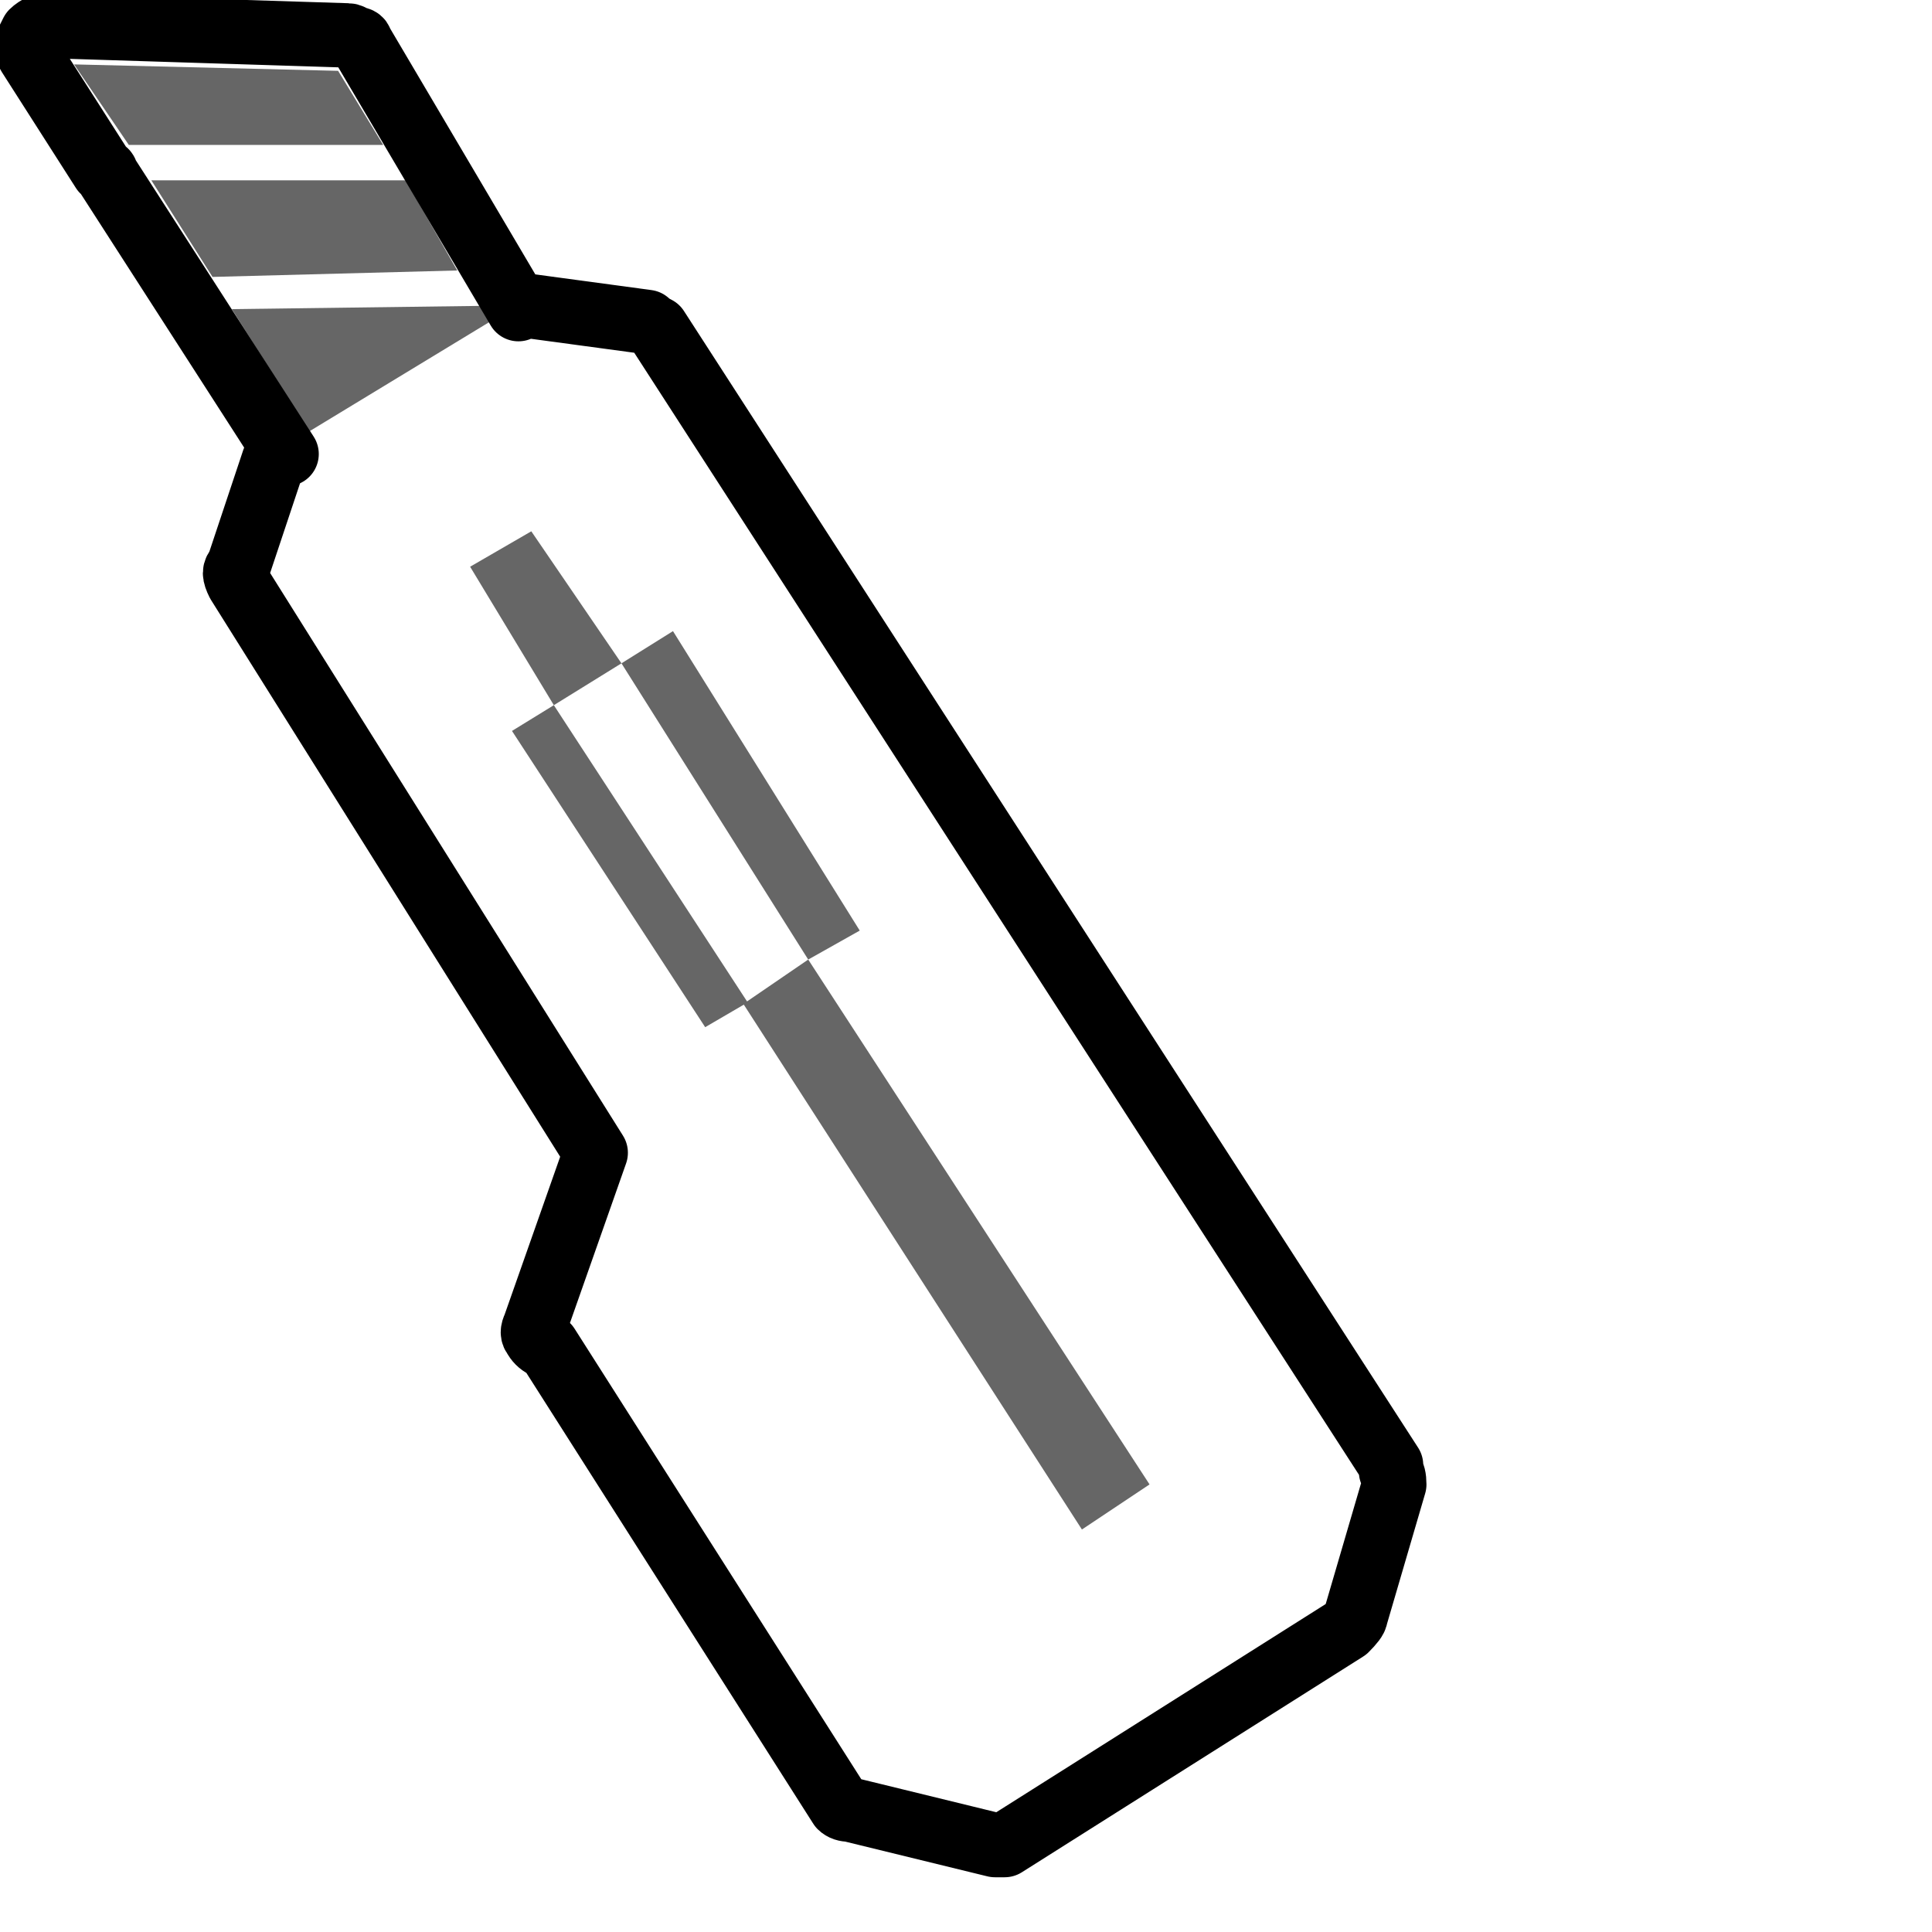 
<svg xmlns="http://www.w3.org/2000/svg" version="1.1" xmlns:xlink="http://www.w3.org/1999/xlink" preserveAspectRatio="none" x="0px" y="0px" width="30px" height="30px" viewBox="0 0 30 30">
<defs>
<filter id="Filter_1" x="-20%" y="-20%" width="140%" height="140%" color-interpolation-filters="sRGB">
<feColorMatrix in="SourceGraphic" type="matrix" values="0 0 0 0 1 0 0 0 0 1 0 0 0 0 1 0 0 0 1 0" result="result1"/>
</filter>

<g id="Layer1_0_FILL">
<path fill="#FFFFFF" stroke="none" d="
M -4 -40.9
Q -4.1 -41 -4.15 -41
L -6.05 -41.1
Q -6.15 -41.1 -6.15 -41.05 -6.2 -41.05 -6.25 -41
L -19.2 -28
Q -19.25 -27.95 -19.25 -27.9
L -19.15 -26.25
Q -19.15 -26.2 -19.1 -26.15
L -22.15 -23.3
Q -22.2 -23.3 -22.2 -23.2 -22.2 -23.15 -22.2 -23.1
L -21.45 -19
Q -21.4 -18.95 -21.35 -18.9 -21.25 -18.85 -21.15 -18.85 -21.1 -18.85 -21.05 -18.9
L -19.7 -20.25
Q -19.7 -20.3 -19.65 -20.3
L -16.5 -23.45
Q -16.45 -23.4 -16.35 -23.35
L -14.85 -23.15
Q -14.8 -23.15 -14.75 -23.15 -14.7 -23.15 -14.65 -23.2
L -8.15 -29.6 -5.65 -29.25
Q -5.55 -29.25 -5.5 -29.3 -5.4 -29.35 -5.4 -29.45
L -5.4 -29.5 -0.2 -34.7
Q -0.15 -34.75 -0.15 -34.85
L -0.1 -36.85
Q -0.1 -36.95 -0.15 -37
L -4 -40.9
M -5.3 -37.9
L -4.5 -37.15 -10.5 -31.15 -10.1 -30.7 -13.45 -27.25 -13.95 -27.75 -15.5 -26.25 -16.2 -26.95 -14.65 -28.5 -15.25 -29.1 -11.85 -32.45 -11.3 -31.85 -5.3 -37.9
M -19 -25.6
L -18.8 -25.8 -16.85 -23.75 -18.25 -22.35 -19 -25.6
M -21.05 -19.55
L -21.7 -23.05 -20.85 -23.85 -20.1 -20.5 -21.05 -19.55
M -18.65 -22
L -19.7 -20.9 -20.45 -24.25 -19.4 -25.2 -18.65 -22
M -10.55 -31.15
L -11.3 -31.85 -14.65 -28.5 -13.95 -27.75 -10.55 -31.15 Z"/>
</g>

<g id="Layer1_1_FILL">
<path fill="#FFFFFF" stroke="none" d="
M 10.5 -36.2
L 12.95 -21.55 16.45 -24.15 22.6 -15.9 26.55 -18.85 20.4 -27.1 23.85 -29.65 10.5 -36.2 Z"/>
</g>

<g id="___2_0_Layer0_0_FILL">
<path fill="#FAED39" stroke="none" d="
M 35.8 5.35
Q 26.1 9.7 17.9 17.9 0 35.95 0 61.3 0 79.7 9.3 94.05 11.9 98.15 15.35 102.1 11.25 104.3 6.5 107 5.35 108 5.85 109.15 6.65 110.3 8.3 110.95 13.4 113.65 21.75 117.5 24.4 118.75 27.35 120.05 29.4 120.95 31.45 121.85 27.9 119.65 26.45 118.25 24.15 115.8 24.15 112.5 24.15 109.9 25.7 106.7 27.35 103.25 27.5 100.95 27.6 98.9 23.8 92.75 19.55 86.35 18.9 85.35 10.85 72.05 10.85 56.95 10.85 23.9 35.8 5.35 Z"/>

<path fill="#F09E00" stroke="none" d="
M 118.75 39.25
Q 119.65 43.1 119.65 47.45 119.65 59.75 83.95 61.95 82.4 61.55 79.95 58.2 76.15 52.6 75.25 51.7 67.55 42.45 54.75 42.45 44.75 42.45 38.5 48.25 30.7 55.55 30.7 69.35 30.7 70.75 31.35 74.6 31.85 77.65 33.15 81.25 33.5 82.65 34 84.05 34.4 84.45 34.65 85.1 37.75 92.25 40.55 93.15 41.55 93.4 46.05 92 48.75 91.1 48.75 94.8
L 48.5 109.4
Q 48.5 118.9 47.7 122.35 47.1 124.9 44 125.3 43 125.4 40.3 125.3 44.4 126.8 46.95 127.6 48.75 128.25 50.55 127.35 52.05 126.3 52.45 124.65 52.7 123.5 52.95 122.35 53.35 120.05 53.5 117.6 54.5 111.6 55.4 102.75 55.8 98.9 56.05 95.95 56.05 95.45 56.15 94.95 56.7 88.4 56.7 86.1 56.95 79.7 53.5 81.25 50.65 82.65 42.75 87.15 41.2 84.45 40.15 81.4 38 73.45 42.1 66.4 43 65 44 63.85 49.25 58.6 56.55 58.6 64.25 58.6 69.5 63.95 74.45 68.85 74.85 75.75 75 79.45 76.9 78.8 88.05 76.25 99.15 73.45 121.3 68.05 121.7 67.8 122.7 66.9 122.7 61.3 122.7 58.6 122.45 55.9 121.85 47.1 118.75 39.25 Z"/>

<path fill="#FFCC1E" stroke="none" d="
M 118.75 39.25
Q 114.4 27.6 104.95 17.9 86.9 0 61.4 0 59.6 0 57.45 0.1 57.2 0.1 56.55 0.1 46.7 0.85 37.85 4.35 36.95 4.7 35.8 5.35 10.85 23.9 10.85 56.95 10.85 72.05 18.9 85.35 19.55 86.35 23.8 92.75 27.6 98.9 27.5 100.95 27.35 103.25 25.7 106.7 24.15 109.9 24.15 112.5 24.15 115.8 26.45 118.25 27.9 119.65 31.45 121.85 32.1 122.1 32.75 122.35 36.95 124.15 40.3 125.3 43 125.4 44 125.3 47.1 124.9 47.7 122.35 48.5 118.9 48.5 109.4
L 48.75 94.8
Q 48.75 91.1 46.05 92 41.55 93.4 40.55 93.15 37.75 92.25 34.65 85.1 34.4 84.45 34 84.05 33.5 82.65 33.15 81.25 31.85 77.65 31.35 74.6 30.7 70.75 30.7 69.35 30.7 55.55 38.5 48.25 44.75 42.45 54.75 42.45 67.55 42.45 75.25 51.7 76.15 52.6 79.95 58.2 82.4 61.55 83.95 61.95 119.65 59.75 119.65 47.45 119.65 43.1 118.75 39.25 Z"/>
</g>

<g id="___1_0_Layer0_0_FILL">
<path fill="#DB0E45" stroke="none" d="
M 54.65 119.7
Q 50.8 116.2 45.25 115.85 53.45 118.35 53.85 126.2 54 132.75 49.85 136.1 46.35 139 40.5 138.75 35.55 138.5 32.2 135.7 27.65 131.95 28.45 126.1 27.8 127.85 27.65 129.65 27.65 129.9 27.65 130.05 28.05 136.1 32.45 140.1
L 32.45 140.25
Q 37.05 144.1 43.6 144.2
L 43.85 144.2
Q 50.55 144.1 54.8 140.25
L 54.9 140.1
Q 59.3 136.1 59.6 130.05 59.6 129.9 59.6 129.65 59.3 123.5 54.65 119.7
M 88.85 37.3
L 88.85 36.9
Q 88.75 26.15 82.85 18 82.6 17.7 82.45 17.45 77.25 10.35 69.25 6 72.15 7.85 74.3 11.05 78.8 17.7 78.8 28.55 78.8 43.3 73.6 52.95 72.25 55 61.75 68.2 58.9 71.65 57.35 76.7 56.25 79.65 54.4 85.5 52.35 91.25 50.15 93.95 46.75 97.9 41.95 97.9 37.7 97.9 34.2 95.55 30.9 93.15 29.3 89.4 28.75 93.15 28.6 97.65
L 28.6 100.2
Q 28.75 105.4 33.4 108.5 37.6 111.1 45 111.1 48.9 111.1 51.8 109.45 56.8 106.75 57.5 99.8
L 57.5 99.25
Q 57.6 90.3 61.2 84.95
L 61.35 84.85
Q 65.45 78.55 70.85 73.25 77.8 66.85 83 59.1 88.6 50.55 88.85 37.3 Z"/>

<path fill="#FF2560" stroke="none" d="
M 43.85 115.55
Q 43.6 115.55 43.45 115.55 37.3 115.85 32.7 119.7
L 32.6 119.7
Q 29.4 122.25 28.45 126.1 27.65 131.95 32.2 135.7 35.55 138.5 40.5 138.75 46.35 139 49.85 136.1 54 132.75 53.85 126.2 53.45 118.35 45.25 115.85 44.8 115.55 43.85 115.55
M 40.5 119.95
Q 41.15 121.15 40.6 122.65 40.2 124.05 38.6 124.75 37.3 125.8 35.55 125.55 34.2 125.4 33.55 124.35 32.7 123 33.25 121.7 33.95 120.2 35.55 119.4 36.9 118.45 38.3 118.6 39.8 118.6 40.5 119.95
M 69.25 6
Q 68.15 5.2 67.05 4.65 66.8 4.5 66.65 4.35 65.3 3.55 63.9 3 62.95 2.8 62.3 2.55 54.65 0 46.6 0
L 46.5 0
Q 35.7 0 27.25 3.45
L 26.05 3.85
Q 20.15 6.65 15.8 12.4 10.2 19.2 10.2 26.8 10.2 34.15 13.35 39.1 17.15 44.8 24.1 44.8 28.05 44.8 29.8 42.3 30.2 41.35 31.55 38.15 31.45 37.85 31.45 37.75
L 31.45 37.45
Q 30.75 34.95 32.3 32.4 33.4 30 35.3 28.7
L 35.15 28.95
Q 39.8 25.75 46.1 25.75 52.1 26 55.75 29.5
L 55.85 29.55
Q 59.2 33.2 59.2 38.4
L 59.2 38.55
Q 59.05 43.85 56 48.2 55.85 48.3 55.75 48.45 51.5 54.05 45.95 59.75
L 46.1 59.75
Q 39.4 66.45 34.35 74.85 34.05 75.15 34.05 75.55 30.75 81.55 29.3 89.4 30.9 93.15 34.2 95.55 37.7 97.9 41.95 97.9 46.75 97.9 50.15 93.95 52.35 91.25 54.4 85.5 56.25 79.65 57.35 76.7 58.9 71.65 61.75 68.2 72.25 55 73.6 52.95 78.8 43.3 78.8 28.55 78.8 17.7 74.3 11.05 72.15 7.85 69.25 6 Z"/>

<path fill="#FFFFFF" stroke="none" d="
M 40.6 122.65
Q 41.15 121.15 40.5 119.95 39.8 118.6 38.3 118.6 36.9 118.45 35.55 119.4 33.95 120.2 33.25 121.7 32.7 123 33.55 124.35 34.2 125.4 35.55 125.55 37.3 125.8 38.6 124.75 40.2 124.05 40.6 122.65 Z"/>

<path fill="#FC6384" stroke="none" d="
M 26.05 3.85
Q 24.5 4.5 22.85 5.3
L 22.85 5.2
Q 12.4 10.35 6.55 19.2 0.1 28.3 0 39.2 0 45.2 2.55 50.25 5.85 57.9 16.6 58
L 16.85 58
Q 24.1 57.6 28.35 52.55 28.45 52.3 28.6 51.9 31.65 47.5 31.65 42.05 31.65 40.15 31.55 38.15 30.2 41.35 29.8 42.3 28.05 44.8 24.1 44.8 17.15 44.8 13.35 39.1 10.2 34.15 10.2 26.8 10.2 19.2 15.8 12.4 20.15 6.65 26.05 3.85 Z"/>
</g>

<g id="___1_0_Layer0_0_MEMBER_0_FILL">
<path fill="#FFFFFF" stroke="none" d="
M 530 655.85
Q 527.55 654.25 527.5 654.2
L 527 654.2
Q 526.983 654.234 526.95 654.25 526.95 654.539 526.95 654.8 526.946 656.221 527.65 657.55 528.6 659.4 530.15 659.4 531.35 659.4 531.8 659.2 532.4 658.95 532.4 658.2 532.4 657.55 530 655.85 Z"/>
</g>

<g id="___1_0_Layer0_0_MEMBER_1_FILL">
<path fill="#FFFFFF" stroke="none" d="
M 545.35 473.5
Q 545.5 473.65 546.4 474.2 547.1 474.65 547.4 474.95 548.9 476.65 549.75 477.9 552.05 481.05 552 485.1 551.95 487.95 551.15 490.3 550.35 492.6 548.65 495 550.75 494.45 552.4 491 553.75 488.05 553.8 485.8 553.9 483.1 553.3 481.2 552.75 479.25 551.3 477.55 549.15 474.95 545.35 473.5 Z"/>
</g>

<g id="Layer1_4_FILL">
<path fill="#FFFFFF" stroke="none" d="
M 21.65 23.05
Q 21.65 22.9 21.6 22.85 21.6 22.8 21.6 22.75
L 10.2 5.1
Q 10.1 5.05 10.05 5
L 8.2 4.75
Q 8.15 4.75 8.05 4.8
L 5.6 0.65
Q 5.6 0.6 5.5 0.6 5.45 0.55 5.4 0.55
L 0.65 0.4
Q 0.55 0.45 0.5 0.5 0.45 0.6 0.4 0.7 0.4 0.75 0.45 0.85
L 1.6 2.65
Q 1.65 2.65 1.65 2.7
L 4.45 7.05
Q 4.35 7.1 4.25 7.15
L 3.7 8.8
Q 3.65 8.85 3.65 8.9 3.65 8.95 3.7 9.05
L 9.25 17.9 8.3 20.6
Q 8.25 20.7 8.3 20.75 8.35 20.85 8.45 20.9
L 8.5 20.9 13.05 28.05
Q 13.1 28.1 13.2 28.1
L 15.45 28.65
Q 15.55 28.65 15.6 28.65
L 20.9 25.3
Q 21.05 25.15 21.05 25.1
L 21.65 23.05
M 6.3 2.8
L 7.1 4.2 3.3 4.3 2.35 2.8 6.3 2.8
M 7.45 4.75
L 7.6 5 4.8 6.7 3.6 4.8 7.45 4.75
M 5.25 1.1
L 5.95 2.25 2 2.25 1.15 1 5.25 1.1
M 8.6 10.95
L 7.3 8.8 8.25 8.25 9.65 10.3 10.45 9.8 13.35 14.45 12.55 14.9 17.85 23.05 16.8 23.75 11.55 15.6 10.95 15.95 7.95 11.35 8.6 10.95
M 9.65 10.3
L 8.6 10.95 11.6 15.55 12.55 14.9 9.65 10.3 Z"/>

<path fill="#666666" stroke="none" d="
M 12.55 14.9
L 13.35 14.45 10.45 9.8 9.65 10.3 12.55 14.9
M 8.6 10.95
L 7.95 11.35 10.95 15.95 11.55 15.6 16.8 23.75 17.85 23.05 12.55 14.9 11.6 15.55 8.6 10.95
M 7.3 8.8
L 8.6 10.95 9.65 10.3 8.25 8.25 7.3 8.8
M 5.95 2.25
L 5.25 1.1 1.15 1 2 2.25 5.95 2.25
M 7.6 5
L 7.45 4.75 3.6 4.8 4.8 6.7 7.6 5
M 7.1 4.2
L 6.3 2.8 2.35 2.8 3.3 4.3 7.1 4.2 Z"/>
</g>

<g id="Layer0_0_FILL">
<path fill="#FFFFFF" stroke="none" d="
M 20.8 15.25
Q 20.8 15.4 20.65 15.55 20.55 15.65 20.35 15.65 20.2 15.65 20.05 15.55 19.95 15.4 19.95 15.25
L 19.95 12.25
Q 18.75 10.8 17.5 10.9
L 17.45 13.8
Q 17.45 13.95 17.35 14.05 17.2 14.2 17.05 14.2 16.9 14.2 16.75 14.05 16.6 13.95 16.6 13.8
L 16.65 10.65
Q 15.6 9.25 14.35 9.55 14.3 9.55 14.25 9.55
L 14.25 13.4
Q 14.25 13.55 14.15 13.7 14 13.8 13.85 13.8 13.7 13.8 13.55 13.7 13.45 13.55 13.45 13.4
L 13.45 4.55
Q 12.1 3.65 10.8 4.45
L 10.8 17.95
Q 10.8 18.1 10.7 18.25 10.55 18.35 10.4 18.35 10.25 18.35 10.1 18.25 10 18.1 10 17.95
L 10 14.95
Q 8.85 13.65 6.9 13.35 6.35 14.4 6.35 16.15
L 11.95 26.05 21.05 26.05
Q 23.2 20.35 23.25 13.85 22.15 12.8 20.8 12.55
L 20.8 15.25 Z"/>
</g>

<path id="Layer1_4_1_STROKES" stroke="#000000" stroke-width="1" stroke-linejoin="round" stroke-linecap="round" fill="none" d="
M 4.25 7.15
L 3.7 8.8
Q 3.65 8.85 3.65 8.9 3.65 8.95 3.7 9.05
L 9.25 17.9 8.3 20.6
Q 8.25 20.7 8.3 20.75 8.35 20.85 8.45 20.9
L 8.5 20.9 13.05 28.05
Q 13.1 28.1 13.2 28.1
L 15.45 28.65
Q 15.55 28.65 15.6 28.65
L 20.9 25.3
Q 21.05 25.15 21.05 25.1
L 21.65 23.05
Q 21.65 22.9 21.6 22.85 21.6 22.8 21.6 22.75
L 10.2 5.1
Q 10.1 5.05 10.05 5
L 8.2 4.75
Q 8.15 4.75 8.05 4.8
L 5.6 0.65
Q 5.6 0.6 5.5 0.6 5.45 0.55 5.4 0.55
L 0.65 0.4
Q 0.55 0.45 0.5 0.5 0.45 0.6 0.4 0.7 0.4 0.75 0.45 0.85
L 1.6 2.65
Q 1.65 2.65 1.65 2.7
L 4.45 7.05
Q 4.35 7.1 4.25 7.15 Z"/>
</defs>

<g transform="matrix( 1, 0, 0, 1, -10.4,16.55) ">
<use xlink:href="#Layer1_0_FILL"/>
</g>

<g transform="matrix( 1, 0, 0, 1, 0,0) ">
<use xlink:href="#Layer1_1_FILL"/>
</g>

<g transform="matrix( 0.141, 0, 0, 0.141, 34.25,-24.55) ">
<g transform="matrix( 1, 0, 0, 1, 0,0) ">
<use filter="url(#Filter_1)" xlink:href="#___2_0_Layer0_0_FILL"/>
</g>
</g>

<g transform="matrix( 0.138, 0, 0, 0.139, 63.7,-27.35) ">
<g transform="matrix( 1, 0, 0, 1, 0,0) ">
<use filter="url(#Filter_1)" xlink:href="#___1_0_Layer0_0_FILL"/>
</g>

<g transform="matrix( 2.895, 0, 0, 2.891, -1523.05,-1851.85) ">
<use filter="url(#Filter_1)" xlink:href="#___1_0_Layer0_0_MEMBER_0_FILL"/>
</g>

<g transform="matrix( 2.483, 0, 0, 2.479, -1293.65,-1169.85) ">
<use filter="url(#Filter_1)" xlink:href="#___1_0_Layer0_0_MEMBER_1_FILL"/>
</g>
</g>

<g transform="matrix( 1, 0, 0, 1, 0,0) ">
<use xlink:href="#Layer1_4_FILL"/>

<use xlink:href="#Layer1_4_1_STROKES"/>
</g>

<g transform="matrix( 1, 0, 0, 1, 49,-8.5) ">
<use xlink:href="#Layer0_0_FILL"/>
</g>
</svg>
